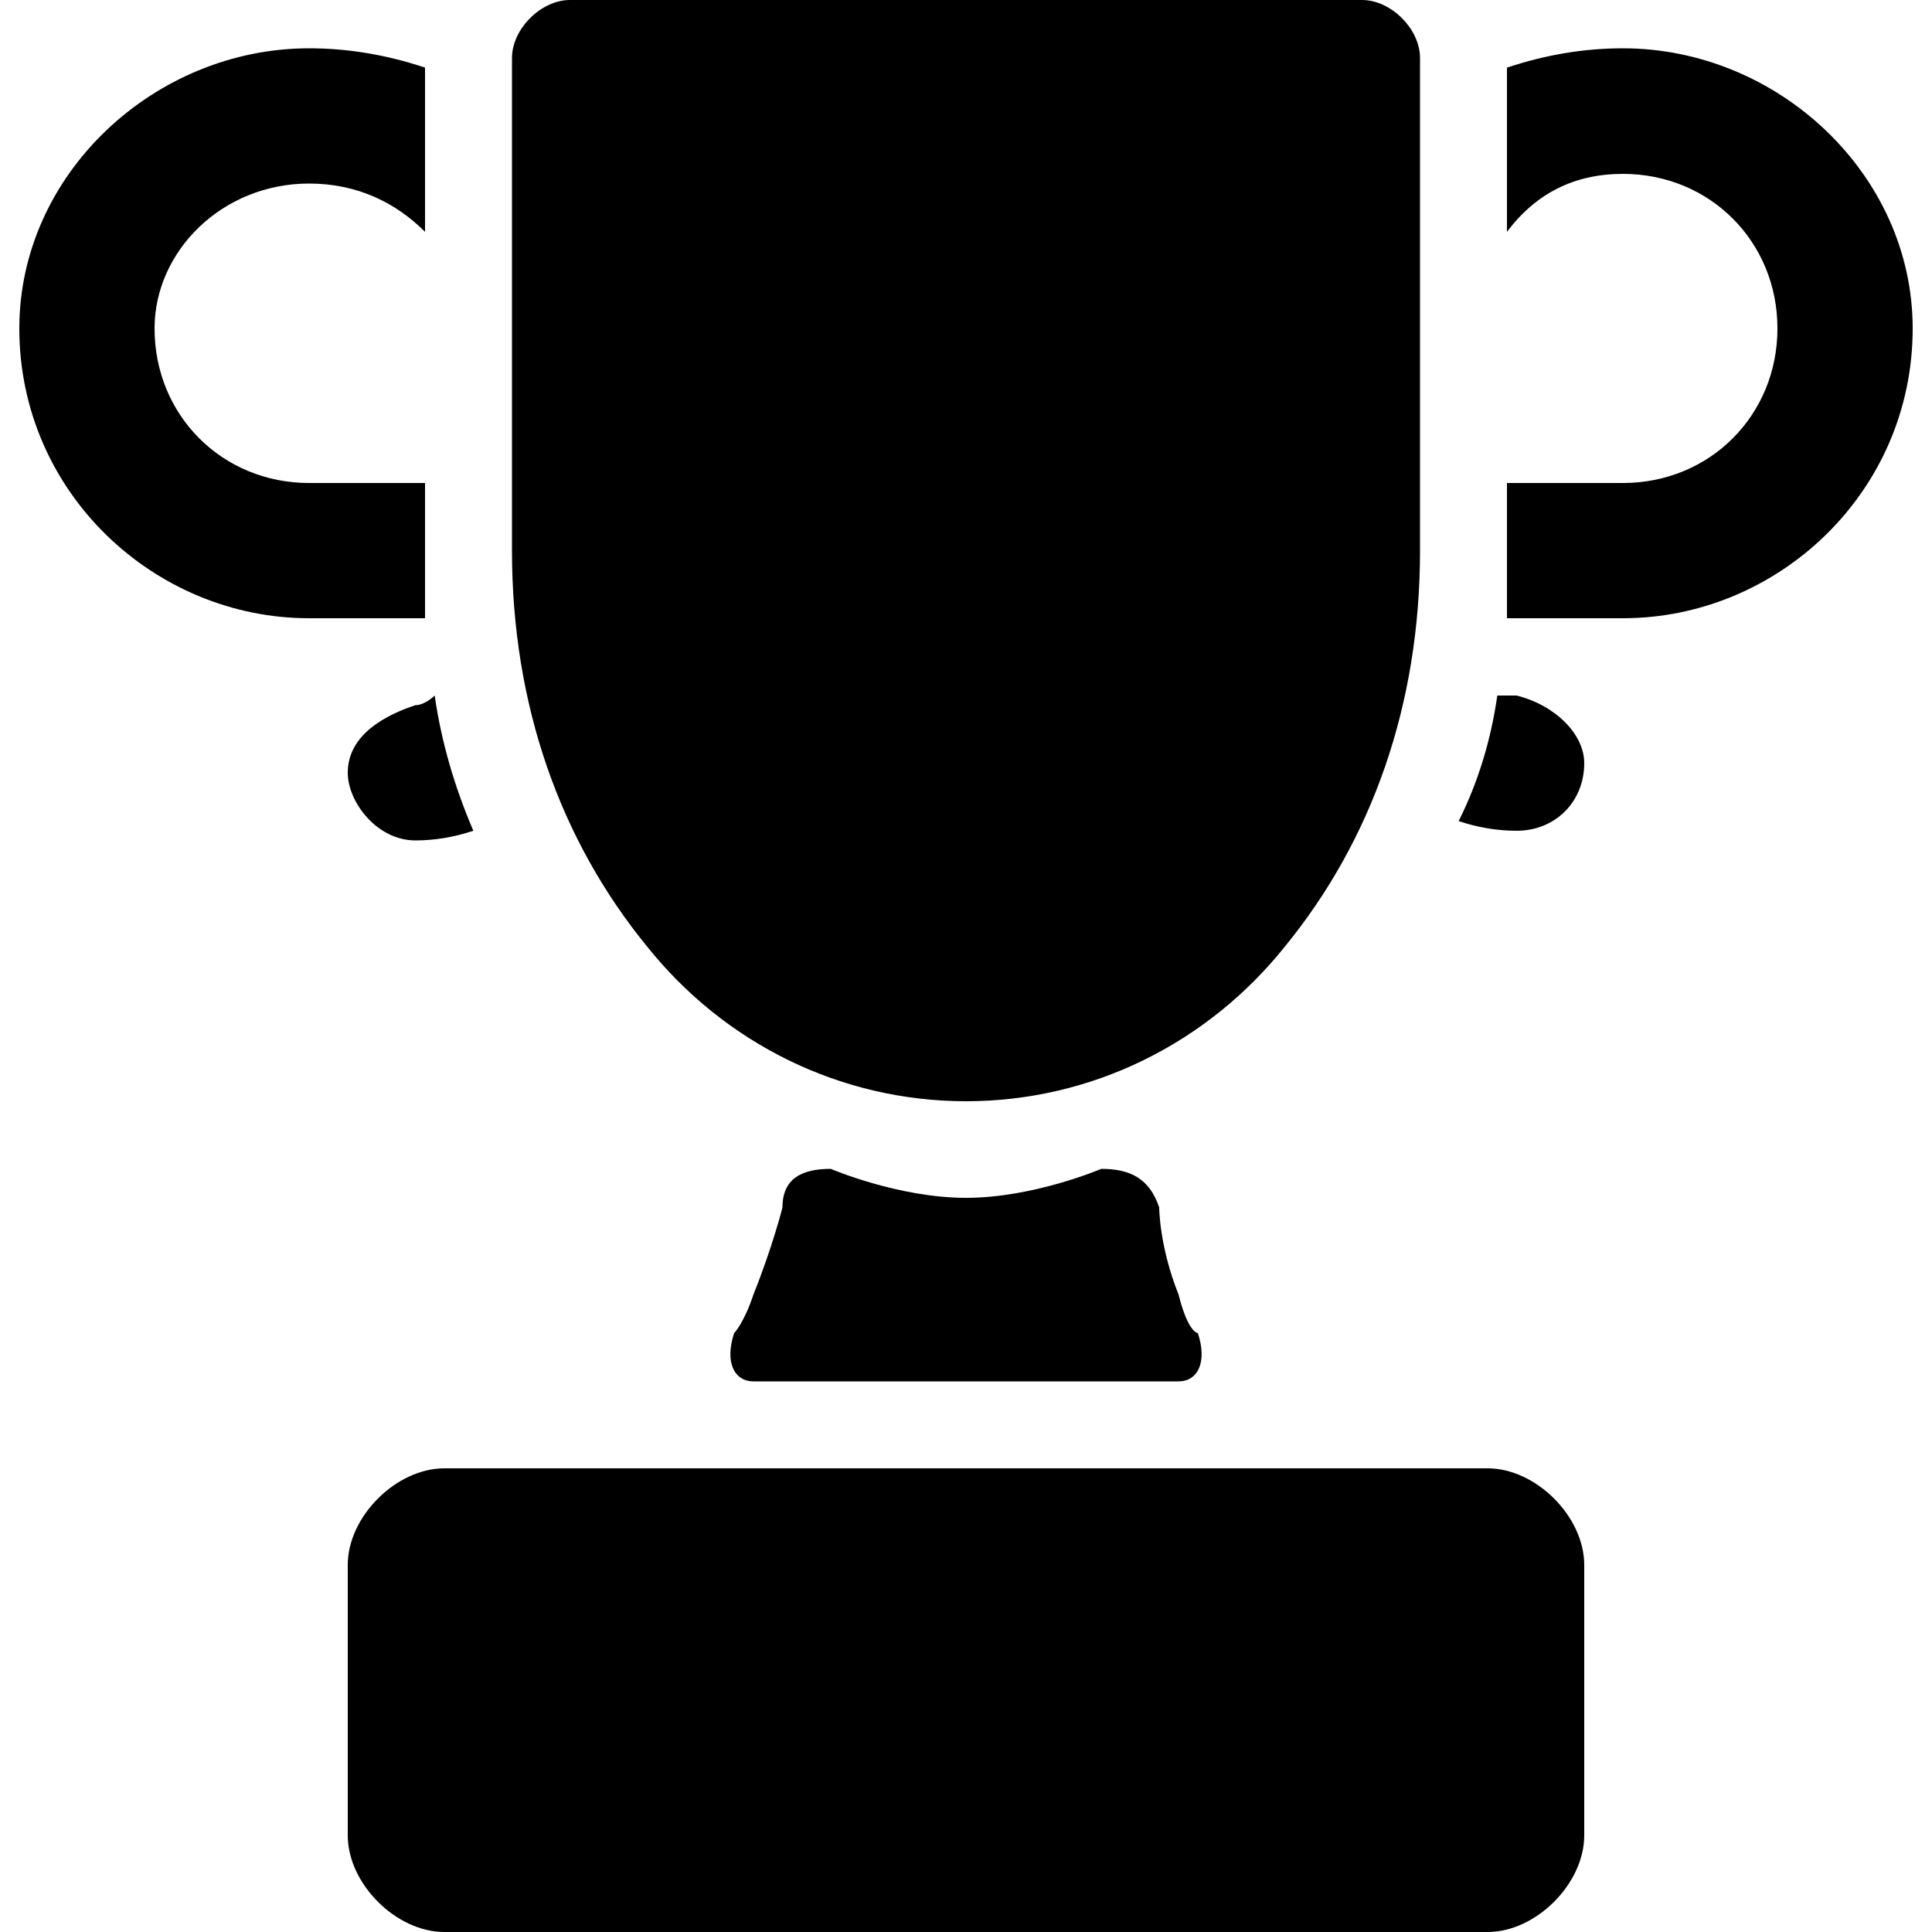 <svg version="1.2" xmlns="http://www.w3.org/2000/svg" viewBox="0 0 20 20" width="20" height="20"><style></style><path  d="m4.3 7.3c-0.3 0.1-0.7 0.3-0.7 0.7 0 0.3 0.3 0.7 0.7 0.7q0.3 0 0.6-0.1-0.3-0.7-0.4-1.4c0 0-0.1 0.1-0.2 0.1zm7.9 6.1c-0.2-0.5-0.2-0.9-0.2-0.9-0.1-0.3-0.3-0.4-0.6-0.4 0 0-0.7 0.3-1.4 0.3-0.7 0-1.4-0.3-1.4-0.3-0.3 0-0.5 0.1-0.5 0.4 0 0-0.1 0.4-0.3 0.9-0.1 0.3-0.2 0.4-0.2 0.4-0.1 0.3 0 0.5 0.2 0.5h4.4c0.2 0 0.3-0.2 0.2-0.5 0 0-0.1 0-0.2-0.4zm1.9-13.4h-8.2c-0.3 0-0.6 0.3-0.6 0.6v5.1c0 1.6 0.5 3 1.4 4.1 0.8 1 2 1.6 3.3 1.6 1.3 0 2.5-0.6 3.3-1.6 0.9-1.1 1.4-2.5 1.4-4.1v-5.1c0-0.3-0.3-0.6-0.6-0.6zm-9.7 5h-1.2c-0.9 0-1.6-0.7-1.6-1.6 0-0.8 0.7-1.5 1.6-1.5 0.5 0 0.9 0.2 1.2 0.5v-1.7q-0.6-0.2-1.2-0.2c-1.6 0-3 1.3-3 2.9 0 1.7 1.4 3 3 3h1.2q0-0.4 0-0.7zm11.2 1.4h1.2c1.6 0 3-1.3 3-3 0-1.6-1.4-2.9-3-2.9q-0.6 0-1.2 0.2v1.7c0.3-0.4 0.7-0.6 1.2-0.6 0.9 0 1.6 0.7 1.6 1.6 0 0.9-0.7 1.6-1.6 1.6h-1.2v0.7q0 0.3 0 0.7zm-12 9.8c0-0.5 0.5-1 1-1h10.8c0.5 0 1 0.5 1 1v2.8c0 0.5-0.5 1-1 1h-10.8c-0.5 0-1-0.5-1-1zm11.9-9q-0.1 0.7-0.4 1.3 0.3 0.1 0.6 0.1c0.4 0 0.7-0.3 0.7-0.7 0-0.3-0.3-0.6-0.7-0.7-0.1 0-0.2 0-0.2 0z"/></svg>